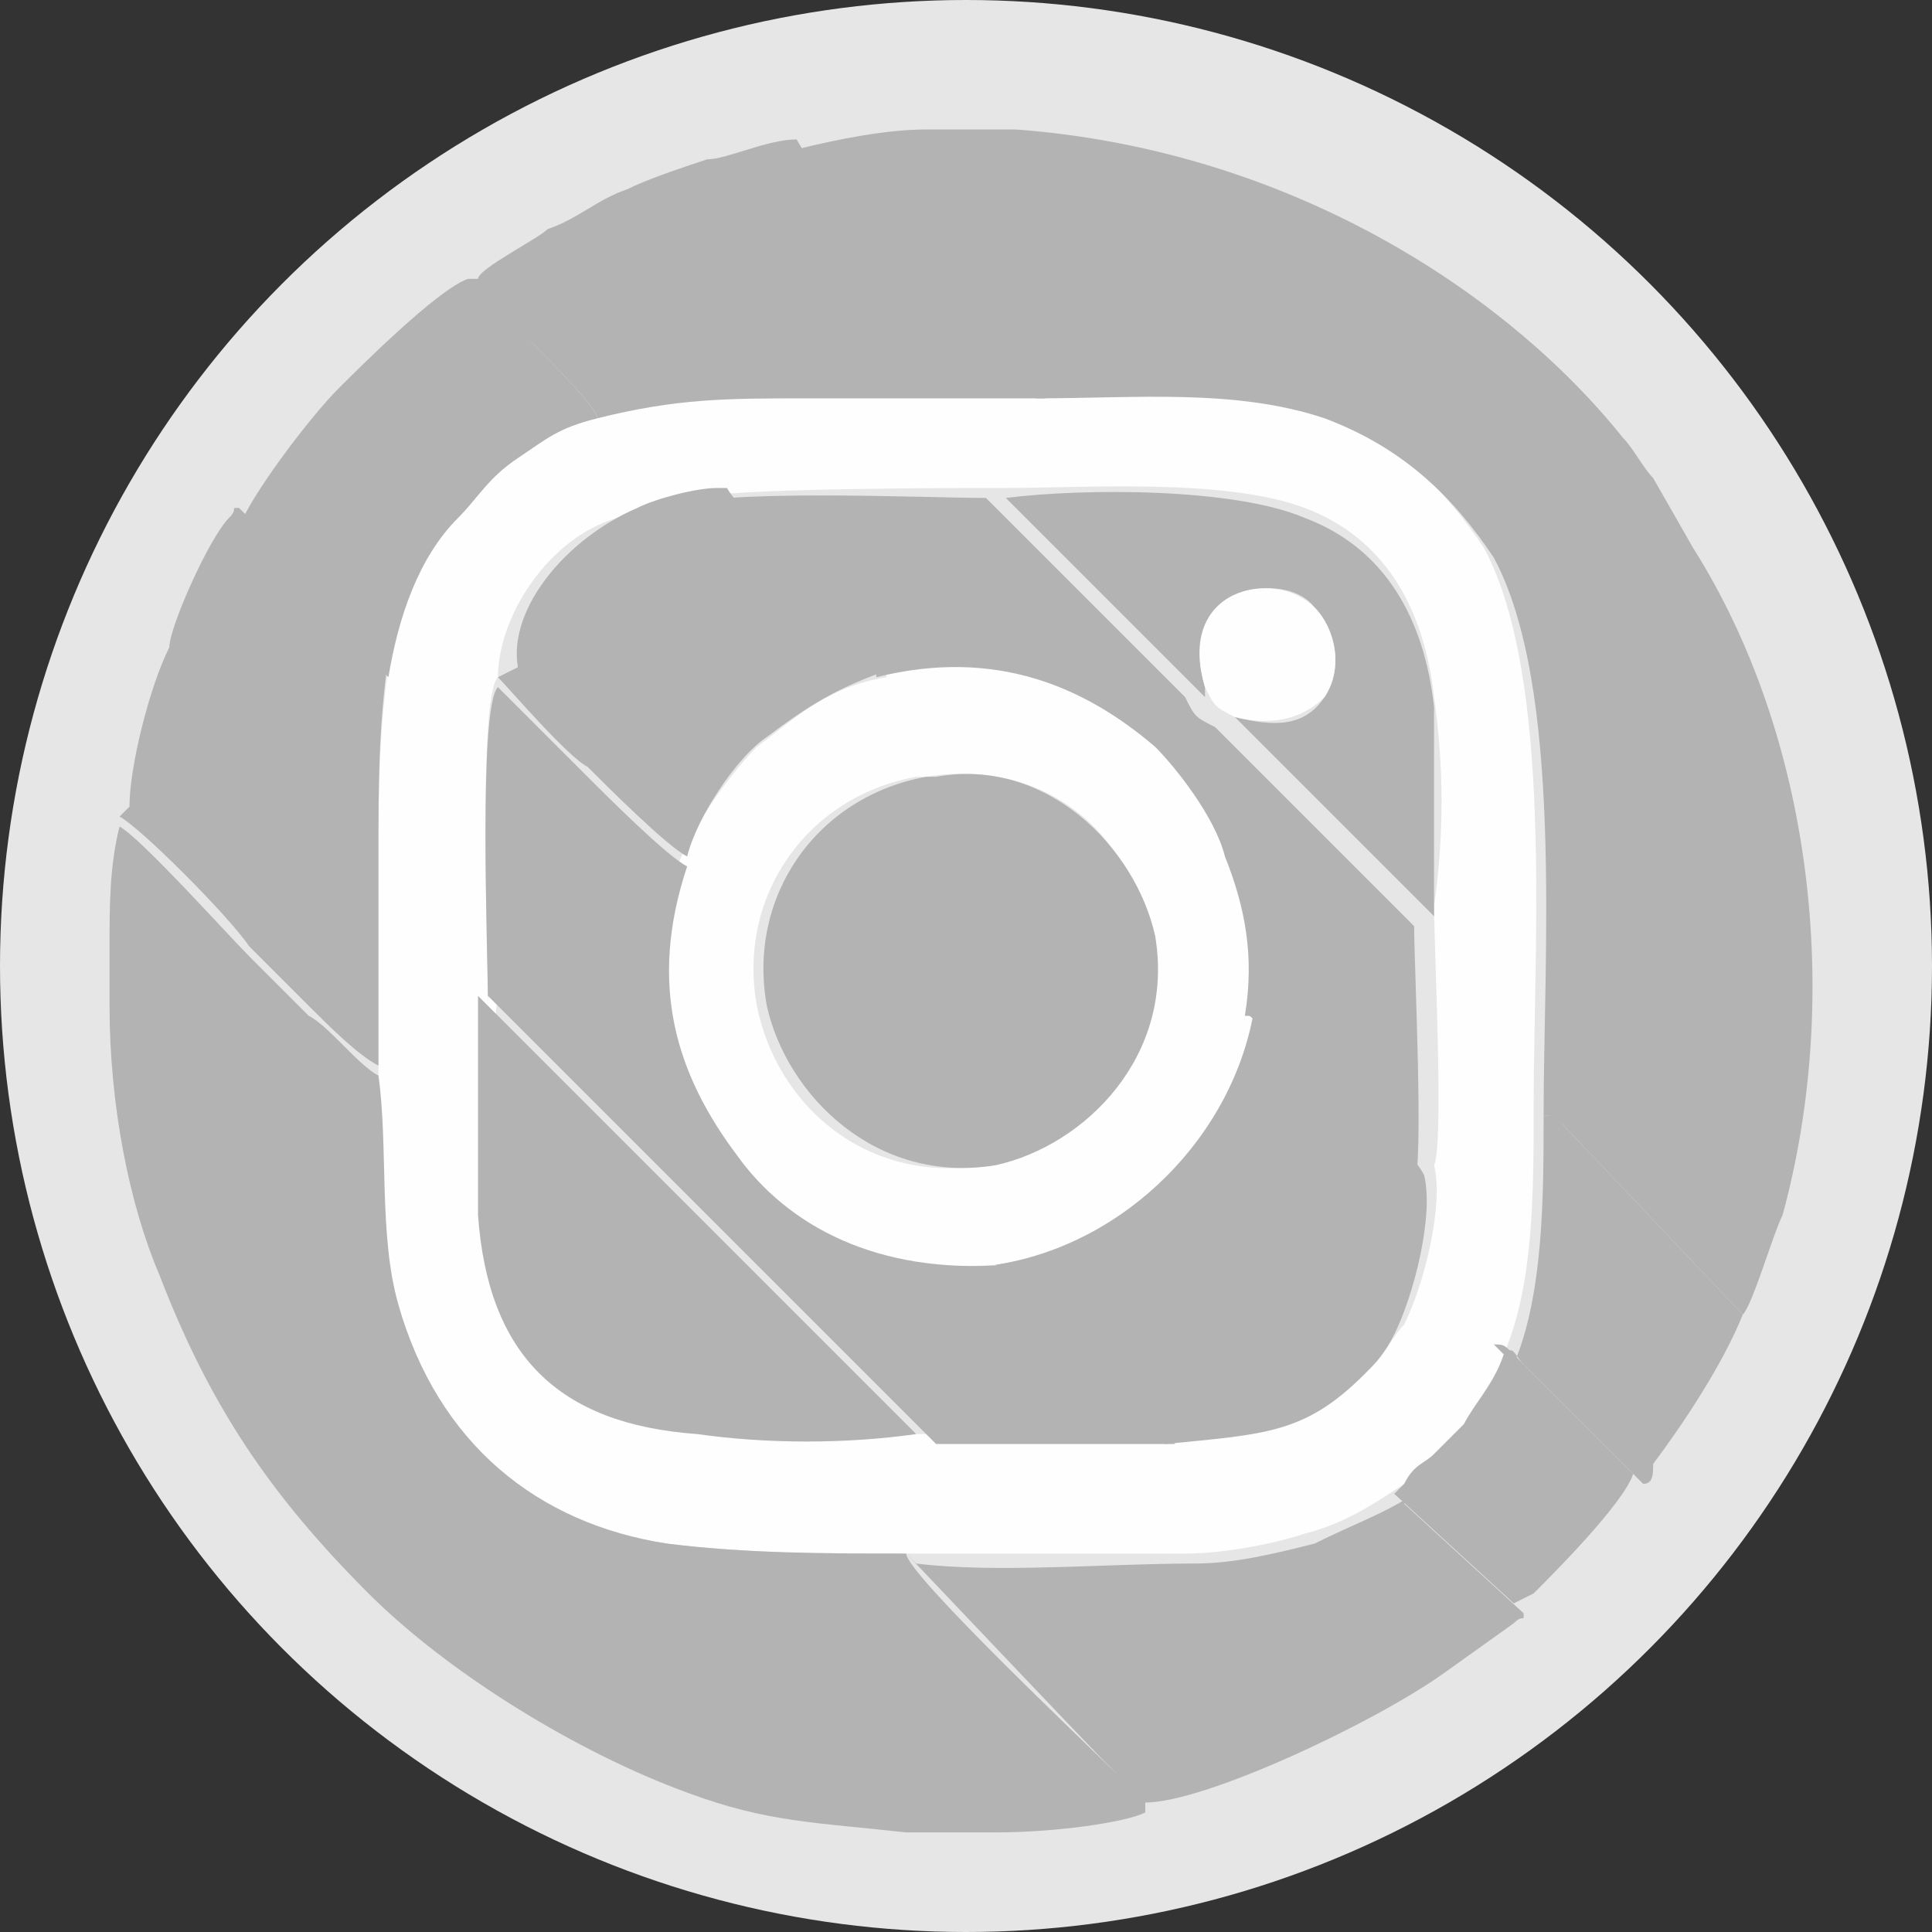 <?xml version="1.0" encoding="UTF-8"?>
<!DOCTYPE svg PUBLIC "-//W3C//DTD SVG 1.1//EN" "http://www.w3.org/Graphics/SVG/1.1/DTD/svg11.dtd">
<!-- Creator: CorelDRAW -->
<svg xmlns="http://www.w3.org/2000/svg" xml:space="preserve" width="4.478mm" height="4.478mm" version="1.1" style="shape-rendering:geometricPrecision; text-rendering:geometricPrecision; image-rendering:optimizeQuality; fill-rule:evenodd; clip-rule:evenodd"
viewBox="0 0 1.94 1.94"
 xmlns:xlink="http://www.w3.org/1999/xlink"
 xmlns:xodm="http://www.corel.com/coreldraw/odm/2003">
 <rect x="0" y="0" width="1.94" height="1.94" fill="#333333" stroke="none"/>
 <defs>
  <style type="text/css">
   <![CDATA[
    .fil2 {fill:#B3B3B3}
    .fil0 {fill:#E6E6E6}
    .fil1 {fill:#FFFEFE}
   ]]>
  </style>
 </defs>
 <g id="Capa_x0020_1">
  <circle class="fil0" cx="0.97" cy="0.97" r="0.97"/>
  <g id="_105553753396544">
   <path class="fil1" d="M0.49 1c0,-0.05 -0.01,-0.3 0.01,-0.32 -0,-0.06 0.05,-0.14 0.12,-0.16 0.02,-0.01 0.06,-0.02 0.08,-0.02 0.03,-0.01 0.26,-0.01 0.31,-0.01 0.08,-0 0.22,-0.01 0.3,0.02 0.08,0.03 0.12,0.1 0.13,0.19 0.01,0.07 0.01,0.14 0,0.21 -0,0.04 0.01,0.24 -0,0.26 0.01,0.04 -0.01,0.12 -0.03,0.16 -0.01,0.01 -0.02,0.03 -0.03,0.04 -0.06,0.06 -0.1,0.06 -0.2,0.07l-0.24 0c-0.07,0 -0.15,0 -0.22,-0 -0.14,-0.01 -0.21,-0.08 -0.22,-0.22 -0.01,-0.07 -0.01,-0.15 -0,-0.22zm0.11 -0.59c-0.03,0.01 -0.05,0.02 -0.08,0.04 -0.03,0.02 -0.04,0.03 -0.06,0.06 -0.03,0.04 -0.06,0.1 -0.07,0.16 -0.01,0.07 -0.01,0.13 -0.01,0.2 -0,0.07 -0,0.14 0,0.21 0,0.08 -0,0.16 0.02,0.23 0.03,0.14 0.13,0.22 0.27,0.24 0.08,0.01 0.16,0.01 0.24,0.01 0.09,0 0.2,0 0.28,-0 0.04,-0 0.09,-0.01 0.12,-0.02 0.04,-0.01 0.07,-0.03 0.1,-0.05 0.01,-0.01 0.02,-0.02 0.03,-0.03 0.01,-0.01 0.02,-0.02 0.03,-0.03 0.02,-0.02 0.03,-0.04 0.04,-0.07 0.03,-0.07 0.03,-0.16 0.03,-0.25 -0,-0.16 0.02,-0.43 -0.05,-0.56 -0.04,-0.06 -0.09,-0.11 -0.17,-0.14 -0.09,-0.03 -0.19,-0.02 -0.29,-0.02 -0.08,-0 -0.16,-0 -0.24,0 -0.08,0 -0.13,0 -0.21,0.02z"/>
   <path class="fil2" d="M0.79 0.14c0.01,0.02 0.05,0.05 0.06,0.07 0.03,0.03 0.18,0.18 0.19,0.19 0.1,0 0.2,-0.01 0.29,0.02 0.08,0.03 0.13,0.08 0.17,0.14 0.07,0.13 0.05,0.4 0.05,0.56 0.01,0 0.01,0 0.02,0.01l0.18 0.19c0.01,-0.01 0.03,-0.08 0.04,-0.1 0.06,-0.22 0.03,-0.48 -0.09,-0.67l-0.04 -0.07c-0.01,-0.01 -0.02,-0.03 -0.03,-0.04 -0.12,-0.15 -0.34,-0.29 -0.61,-0.31l-0.09 0c-0.04,0 -0.09,0.01 -0.13,0.02z"/>
   <path class="fil2" d="M1.15 1.81c-0,-0.02 -0.01,-0.02 -0.03,-0.03 -0.03,-0.03 -0.21,-0.2 -0.21,-0.22 -0.08,-0 -0.16,0 -0.24,-0.01 -0.13,-0.02 -0.23,-0.1 -0.27,-0.24 -0.02,-0.07 -0.01,-0.16 -0.02,-0.23 -0.02,-0.01 -0.05,-0.05 -0.07,-0.06 -0.02,-0.02 -0.04,-0.04 -0.06,-0.06 -0.02,-0.02 -0.11,-0.12 -0.13,-0.13 -0.01,0.04 -0.01,0.08 -0.01,0.12l0 0.06c0,0.1 0.02,0.2 0.05,0.27 0.05,0.13 0.11,0.22 0.21,0.32 0.08,0.08 0.21,0.16 0.32,0.2 0.08,0.03 0.13,0.03 0.22,0.04 0,0 0,0 0.01,0l0.08 0c0.06,-0 0.13,-0.01 0.15,-0.02z"/>
   <path class="fil1" d="M0.93 0.78c0.12,-0.02 0.21,0.06 0.22,0.16 0.02,0.12 -0.06,0.21 -0.16,0.23 -0.12,0.02 -0.21,-0.06 -0.23,-0.16 -0.02,-0.11 0.05,-0.21 0.16,-0.23zm-0.04 -0.1c-0.06,0.01 -0.09,0.04 -0.13,0.07 -0.02,0.02 -0.06,0.07 -0.08,0.12 -0.04,0.12 -0.01,0.21 0.05,0.29 0.05,0.07 0.14,0.12 0.27,0.11 0.13,-0.02 0.24,-0.13 0.26,-0.26 0.01,-0.06 0,-0.11 -0.02,-0.16 -0.02,-0.04 -0.05,-0.09 -0.07,-0.11 -0.07,-0.06 -0.15,-0.1 -0.28,-0.07z"/>
   <path class="fil2" d="M0.7 0.5l0.01 0c0.01,0.02 0.12,0.13 0.15,0.16 0.01,0.01 0.02,0.01 0.02,0.02 0.12,-0.03 0.21,0.01 0.28,0.07 0.02,0.02 0.06,0.07 0.07,0.11 0.02,0.05 0.03,0.1 0.02,0.16 0.01,-0 0,-0 0.02,0.01l0.11 0.11c0.01,0.01 0.04,0.03 0.04,0.05 0.01,-0.02 0,-0.22 0,-0.26l-0.2 -0.2c-0.01,0 -0,0 -0,-0 -0.02,-0.01 -0.02,-0.01 -0.03,-0.03 -0,0 -0,0 -0,-0l-0.2 -0.2c-0.06,0 -0.28,-0.01 -0.31,0.01z"/>
   <path class="fil2" d="M0.49 1l0.45 0.45 0.24 -0c-0.01,-0.01 -0.01,-0.01 -0.02,-0.03 -0.03,-0.03 -0.15,-0.14 -0.15,-0.15 -0.13,0.01 -0.22,-0.04 -0.27,-0.11 -0.06,-0.08 -0.09,-0.17 -0.05,-0.29 -0.02,-0.01 -0.08,-0.07 -0.1,-0.09 -0.02,-0.02 -0.08,-0.08 -0.09,-0.09 -0.02,0.02 -0.01,0.27 -0.01,0.32z"/>
   <path class="fil2" d="M0.93 0.78c-0.11,0.02 -0.18,0.12 -0.16,0.23 0.02,0.09 0.11,0.18 0.23,0.16 0.09,-0.02 0.18,-0.11 0.16,-0.23 -0.02,-0.09 -0.11,-0.18 -0.22,-0.16z"/>
   <path class="fil2" d="M0.91 1.56c0.01,0.01 0.18,0.19 0.21,0.22 0.02,0.02 0.02,0.02 0.03,0.03 0.06,-0 0.23,-0.08 0.3,-0.13l0.07 -0.05c0.01,-0.01 0.01,-0 0.01,-0.01l-0.12 -0.11 0.01 -0.01c0,-0 0,-0 0,-0 -0.03,0.02 -0.06,0.03 -0.1,0.05 -0.04,0.01 -0.08,0.02 -0.12,0.02 -0.09,0 -0.2,0.01 -0.28,0z"/>
   <path class="fil2" d="M1.26 1.01c-0.02,0.13 -0.13,0.24 -0.26,0.26 0,0.01 0.12,0.13 0.15,0.15 0.01,0.01 0.01,0.01 0.02,0.03 0.1,-0.01 0.14,-0.01 0.2,-0.07 0.01,-0.01 0.02,-0.02 0.03,-0.04 0.02,-0.04 0.04,-0.12 0.03,-0.16 -0.01,-0.02 -0.03,-0.03 -0.04,-0.05l-0.11 -0.11c-0.02,-0.02 -0.01,-0.02 -0.02,-0.01z"/>
   <path class="fil2" d="M0.47 0.28c0.01,0.02 0.05,0.05 0.07,0.07 0.01,0.01 0.06,0.06 0.06,0.07 0.08,-0.02 0.13,-0.02 0.21,-0.02 0.08,-0 0.16,-0 0.24,-0 -0.01,-0.01 -0.16,-0.16 -0.19,-0.19 -0.02,-0.02 -0.05,-0.05 -0.06,-0.07 -0.03,0 -0.07,0.02 -0.09,0.02 -0.03,0.01 -0.06,0.02 -0.08,0.03 -0.03,0.01 -0.05,0.03 -0.08,0.04 -0.01,0.01 -0.07,0.04 -0.07,0.05z"/>
   <path class="fil2" d="M0.93 1.45l-0.45 -0.45c-0,0.07 -0,0.15 0,0.22 0.01,0.14 0.08,0.21 0.22,0.22 0.07,0.01 0.15,0.01 0.22,0z"/>
   <path class="fil2" d="M0.12 0.82c0.02,0.01 0.11,0.1 0.13,0.13 0.02,0.02 0.04,0.04 0.06,0.06 0.02,0.02 0.05,0.05 0.07,0.06 -0,-0.06 -0,-0.14 0,-0.21 0,-0.07 0,-0.13 0.01,-0.2 -0.01,0 -0.01,-0 -0,0l-0.15 -0.15c-0.01,0 -0,0 -0.01,0.01 -0.02,0.02 -0.06,0.11 -0.06,0.13 -0.02,0.04 -0.04,0.12 -0.04,0.16z"/>
   <path class="fil2" d="M0.5 0.68c0.01,0.01 0.07,0.08 0.09,0.09 0.02,0.02 0.08,0.08 0.1,0.09 0.01,-0.04 0.05,-0.1 0.08,-0.12 0.04,-0.03 0.07,-0.05 0.13,-0.07 -0,-0.01 -0.01,-0.02 -0.02,-0.02 -0.03,-0.03 -0.14,-0.14 -0.15,-0.16l-0.01 -0c-0.02,-0 -0.06,0.01 -0.08,0.02 -0.07,0.03 -0.13,0.1 -0.12,0.16z"/>
   <path class="fil2" d="M1.21 0.69c-0,0.01 -0,0 0,0l-0 -0c-0.03,-0.1 0.08,-0.12 0.11,-0.08 0.02,0.02 0.03,0.06 0.01,0.09 -0.02,0.03 -0.05,0.03 -0.09,0.02l-0 -0c0,0 -0,0 0,0l0.2 0.2c0,-0.07 0,-0.14 -0,-0.21 -0.01,-0.09 -0.05,-0.16 -0.13,-0.19 -0.07,-0.03 -0.22,-0.03 -0.3,-0.02l0.2 0.2z"/>
   <path class="fil2" d="M0.24 0.53l0.15 0.15c-0,-0.01 -0,0 0,-0 0.01,-0.06 0.03,-0.12 0.07,-0.16 0.02,-0.02 0.03,-0.04 0.06,-0.06 0.03,-0.02 0.04,-0.03 0.08,-0.04 -0,-0.01 -0.05,-0.06 -0.06,-0.07 -0.02,-0.02 -0.05,-0.05 -0.07,-0.07 -0.03,0.01 -0.11,0.09 -0.13,0.11 -0.03,0.03 -0.09,0.11 -0.1,0.14z"/>
   <path class="fil2" d="M1.51 1.36c0.01,-0.01 0.01,-0 0.02,0.01l0.12 0.12c0.01,-0 0.01,-0.01 0.01,-0.02 0.03,-0.04 0.07,-0.1 0.09,-0.15l-0.18 -0.19c-0.01,-0.01 -0,-0.01 -0.02,-0.01 0,0.08 -0,0.18 -0.03,0.25z"/>
   <path class="fil2" d="M1.51 1.36c-0.01,0.03 -0.03,0.05 -0.04,0.07 -0.01,0.01 -0.02,0.02 -0.03,0.03 -0.01,0.01 -0.02,0.01 -0.03,0.03 -0,0 -0,0 -0,0l-0.01 0.01 0.12 0.11 0.02 -0.01c0.02,-0.02 0.09,-0.09 0.1,-0.12l-0.12 -0.12c-0.01,-0.01 -0.01,-0.01 -0.02,-0.01z"/>
   <path class="fil1" d="M1.21 0.69l0 0c0.01,0.02 0.01,0.02 0.03,0.03l0 0c0.04,0.01 0.07,0 0.09,-0.02 0.02,-0.03 0.01,-0.07 -0.01,-0.09 -0.04,-0.04 -0.14,-0.02 -0.11,0.08z"/>
  </g>
 </g>
</svg>
